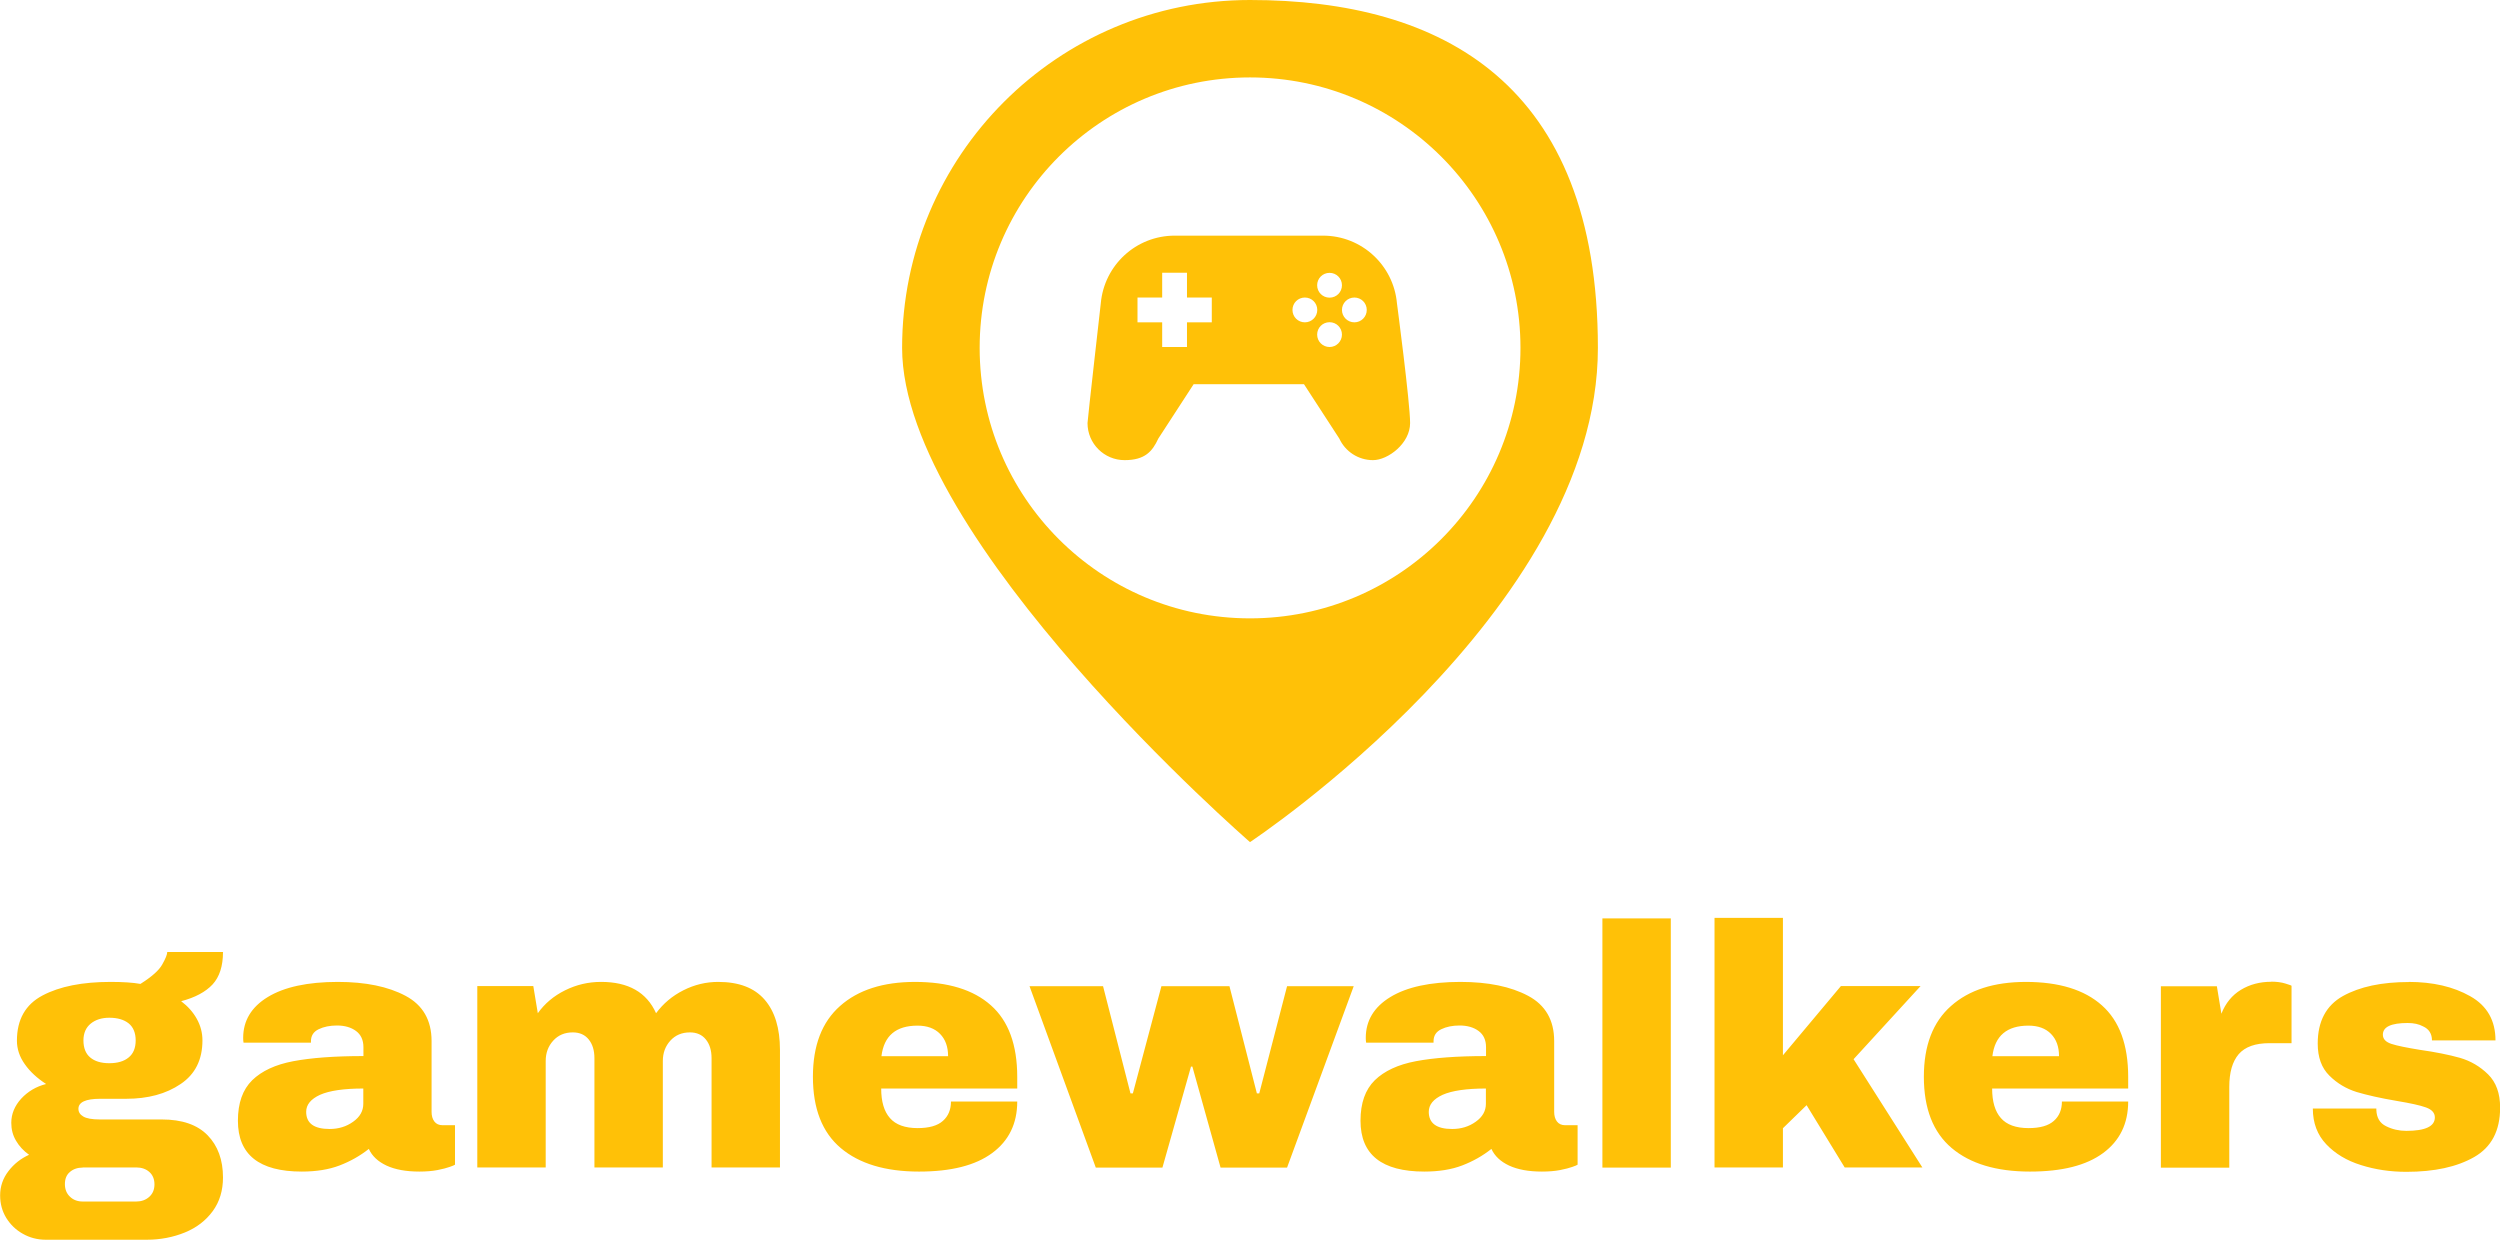 <?xml version="1.0" encoding="UTF-8"?>
<svg id="icon-0" xmlns="http://www.w3.org/2000/svg" xmlns:svgjs="http://svgjs.dev/svgjs" version="1.1" viewBox="0 0 1995.6 989.6">
  <defs>
    <style>
      .cls-1, .cls-2 {
        fill: #ffc107;
        stroke-width: 0px;
      }

      .cls-2 {
        display: none;
      }
    </style>
  </defs>
  <g id="tight-bounds">
    <g>
      <g id="textblocktransform">
        <path id="text-0" class="cls-1" d="M178,760c0,11.2-2.8,19.8-8.3,25.8-5.6,6-14,10.5-25.1,13.4h0c5.3,4,9.5,8.7,12.5,14.1,3,5.4,4.5,11.1,4.5,17.2h0c0,15.4-5.8,27-17.4,34.8-11.6,7.9-26.1,11.8-43.5,11.8h-20.8c-11.5,0-17.3,2.7-17.3,8h0c0,2.6,1.3,4.6,3.8,6.1,2.6,1.6,7,2.4,13.4,2.4h49.4c16.1,0,28.3,4.2,36.5,12.6,8.2,8.4,12.3,19.7,12.3,33.7h0c0,10.4-2.7,19.4-8.2,26.9-5.5,7.5-12.9,13.2-22.2,17-9.3,3.8-19.5,5.8-30.4,5.8H36.5c-6.6,0-12.7-1.6-18.2-4.7-5.6-3.1-10-7.4-13.3-12.7-3.3-5.4-4.9-11.4-4.9-18h0c0-7.1,2.2-13.6,6.6-19.3,4.4-5.8,9.9-10.1,16.5-13.1h0c-4.4-3.1-7.9-6.9-10.4-11.2-2.6-4.4-3.8-9.1-3.8-14.3h0c0-7.1,2.7-13.6,8-19.4,5.3-5.7,11.9-9.6,19.8-11.6h0c-7.1-4.6-12.8-9.8-17-15.8-4.2-5.9-6.3-12.2-6.3-18.8h0c0-16.8,6.8-28.9,20.5-36.1,13.6-7.2,31.7-10.8,54.2-10.8h0c9.9,0,17.8.5,23.9,1.6h0c9-5.7,14.8-10.8,17.4-15.5,2.6-4.6,4-8,4-10h45ZM87.2,812.4c-6,0-11,1.6-14.8,4.7-3.8,3.1-5.8,7.6-5.8,13.4h0c0,6,1.8,10.6,5.4,13.6,3.5,3,8.6,4.6,15.2,4.6h0c6.6,0,11.8-1.5,15.5-4.6,3.7-3,5.6-7.5,5.6-13.6h0c0-6-1.9-10.6-5.6-13.6-3.8-3-8.9-4.5-15.5-4.5h0ZM66.1,932c-4.2,0-7.6,1.2-10.3,3.5-2.7,2.3-4,5.5-4,9.7h0c0,4.2,1.4,7.6,4.1,10.1,2.7,2.6,6.1,3.8,10.1,3.8h42.8c4,0,7.5-1.2,10.3-3.7,2.8-2.5,4.2-5.8,4.2-10h0c0-4.2-1.4-7.5-4.1-9.9-2.7-2.4-6.2-3.6-10.4-3.6h-42.8ZM269.7,783.8c22.1,0,40.1,3.7,54,11.1,13.9,7.4,20.8,19.5,20.8,36.1h0v56.5c0,3.1.7,5.7,2.2,7.7,1.5,2,3.7,3,6.6,3h9.9v31.5c-.5.4-2,1-4.3,1.8-2.3.8-5.5,1.7-9.7,2.5-4.2.8-9.1,1.2-14.5,1.2h0c-10.6,0-19.3-1.6-26.2-4.8-6.8-3.2-11.5-7.6-14.1-13.3h0c-6.9,5.5-14.7,9.9-23.3,13.2-8.6,3.3-18.7,4.9-30.2,4.9h0c-34,0-51-13.5-51-40.6h0c0-14.1,3.8-24.8,11.4-32.3,7.6-7.4,18.5-12.5,32.8-15.2,14.3-2.7,32.9-4.1,56-4.1h0v-7.1c0-5.7-2-10-5.9-12.9-3.9-2.9-9-4.4-15.2-4.4h0c-5.7,0-10.6,1-14.7,3-4.1,2-6.1,5.2-6.1,9.6h0v1.1h-53.8c-.2-.9-.3-2.2-.3-3.8h0c0-13.7,6.5-24.6,19.6-32.6,13.1-8,31.8-12.1,56.1-12.1h0ZM290,868.9c-15.5,0-27,1.7-34.5,5-7.4,3.4-11.1,7.9-11.1,13.6h0c0,9.1,6.2,13.7,18.7,13.7h0c7.1,0,13.4-1.9,18.8-5.8,5.4-3.8,8.1-8.6,8.1-14.3h0v-12.3ZM573.3,783.8c16.5,0,28.8,4.7,37,14.1,8.2,9.4,12.3,22.8,12.3,40.2h0v93.8h-54.6v-87.2c0-6.2-1.5-11.2-4.6-15-3-3.7-7.2-5.6-12.7-5.6h0c-6.4,0-11.6,2.2-15.6,6.6-4,4.4-6,9.8-6,16.2h0v85h-54.6v-87.2c0-6.2-1.5-11.2-4.6-15-3-3.7-7.2-5.6-12.7-5.6h0c-6.4,0-11.6,2.2-15.6,6.6-4,4.4-6,9.8-6,16.2h0v85h-54.6v-144.8h44.7l3.6,21.7c5.5-7.7,12.7-13.8,21.8-18.3,9.1-4.5,18.6-6.7,28.7-6.7h0c21.8,0,36.4,8.3,43.9,25h0c5.7-7.7,12.9-13.8,21.8-18.3,8.9-4.5,18.1-6.7,27.9-6.7h0ZM730.2,783.8c26.5,0,46.8,6.2,60.8,18.7,14,12.4,21,31.5,21,57.1h0v9.3h-108.6c0,10.4,2.3,18.3,7,23.6,4.6,5.3,12,8,22.1,8h0c9.1,0,15.9-1.9,20.2-5.8,4.3-3.8,6.4-9,6.4-15.4h52.9c0,17.6-6.7,31.3-20,41.1-13.4,9.9-32.8,14.8-58.4,14.8h0c-26.9,0-47.7-6.3-62.5-18.8-14.8-12.5-22.2-31.5-22.2-56.9h0c0-24.9,7.2-43.7,21.7-56.5,14.4-12.8,34.4-19.2,59.8-19.2h0ZM732.4,818.7c-17.2,0-26.8,8.1-28.8,24.4h53.2c0-7.5-2.1-13.4-6.4-17.8-4.3-4.4-10.3-6.6-18-6.6h0ZM1027.5,932h-53.2l-22.5-80.6h-1.1l-22.8,80.6h-53.2l-52.9-144.8h58.7l21.9,85.6h1.9l22.8-85.6h54.3l21.9,85.6h1.9l22.2-85.6h53.2l-53.2,144.8ZM1165.8,783.8c22.1,0,40.1,3.7,54,11.1,13.9,7.4,20.8,19.5,20.8,36.1h0v56.5c0,3.1.7,5.7,2.2,7.7,1.5,2,3.7,3,6.6,3h9.9v31.5c-.5.4-2,1-4.3,1.8-2.3.8-5.5,1.7-9.7,2.5-4.2.8-9.1,1.2-14.5,1.2h0c-10.6,0-19.3-1.6-26.2-4.8-6.8-3.2-11.5-7.6-14.1-13.3h0c-6.9,5.5-14.7,9.9-23.3,13.2-8.6,3.3-18.7,4.9-30.2,4.9h0c-34,0-51-13.5-51-40.6h0c0-14.1,3.8-24.8,11.4-32.3,7.6-7.4,18.5-12.5,32.8-15.2,14.3-2.7,32.9-4.1,56-4.1h0v-7.1c0-5.7-2-10-5.9-12.9-3.9-2.9-9-4.4-15.2-4.4h0c-5.7,0-10.6,1-14.7,3-4.1,2-6.1,5.2-6.1,9.6h0v1.1h-53.8c-.2-.9-.3-2.2-.3-3.8h0c0-13.7,6.5-24.6,19.6-32.6,13.1-8,31.8-12.1,56.1-12.1h0ZM1186.1,868.9c-15.5,0-27,1.7-34.5,5-7.4,3.4-11.1,7.9-11.1,13.6h0c0,9.1,6.2,13.7,18.7,13.7h0c7.1,0,13.4-1.9,18.8-5.8,5.4-3.8,8.1-8.6,8.1-14.3h0v-12.3ZM1333.7,932h-54.6v-198.9h54.6v198.9ZM1423.1,842.5l46.4-55.4h63.6l-53.5,58.4,54.9,86.4h-62l-30.4-49.7-18.9,18.4v31.3h-54.6v-199.2h54.6v109.7ZM1617,783.8c26.5,0,46.8,6.2,60.8,18.7,14,12.4,21,31.5,21,57.1h0v9.3h-108.6c0,10.4,2.3,18.3,7,23.6,4.6,5.3,12,8,22.1,8h0c9.1,0,15.9-1.9,20.2-5.8,4.3-3.8,6.4-9,6.4-15.4h52.9c0,17.6-6.7,31.3-20,41.1-13.4,9.9-32.8,14.8-58.4,14.8h0c-26.9,0-47.7-6.3-62.5-18.8-14.8-12.5-22.2-31.5-22.2-56.9h0c0-24.9,7.2-43.7,21.7-56.5,14.4-12.8,34.4-19.2,59.8-19.2h0ZM1619.2,818.7c-17.2,0-26.8,8.1-28.8,24.4h53.2c0-7.5-2.1-13.4-6.4-17.8-4.3-4.4-10.3-6.6-18-6.6h0ZM1813.1,783.6c4.2,0,8,.5,11.2,1.5,3.3,1,4.9,1.6,4.9,1.8h0v45.8h-17.6c-11.3,0-19.5,2.9-24.6,8.8-5,5.9-7.5,14.5-7.5,26.1h0v64.5h-54.6v-144.8h44.7l3.6,21.9c3.3-8.4,8.5-14.8,15.6-19.1,7.1-4.3,15.2-6.4,24.1-6.4h0ZM1922.6,783.8c19.4,0,35.8,3.8,49.2,11.4,13.5,7.6,20.2,19.4,20.2,35.3h-50.7c0-5.3-2.4-9.1-7.1-11.2h0c-3.3-1.8-7.4-2.7-12.3-2.7h0c-13.2,0-19.8,3.1-19.8,9.3h0c0,3.5,2.3,5.9,6.9,7.4,4.6,1.5,12.1,3,22.5,4.7h0c12.8,1.8,23.5,4,32.1,6.4,8.6,2.5,16.1,6.9,22.5,13.2,6.4,6.3,9.6,15.2,9.6,26.5h0c0,18.5-6.9,31.6-20.7,39.5-13.8,7.9-31.8,11.8-54.2,11.8h0c-12.8,0-24.9-1.8-36.2-5.4-11.3-3.5-20.6-9.1-27.7-16.6-7.1-7.5-10.7-17-10.7-28.5h50.7v1.1c.2,6.2,2.8,10.6,7.8,13,5,2.5,10.4,3.7,16.1,3.7h0c15.2,0,22.8-3.6,22.8-10.7h0c0-3.7-2.4-6.3-7.1-8s-12.5-3.4-23.3-5.2h0c-13-2.2-23.6-4.6-32-7.1-8.3-2.6-15.6-6.9-21.8-13.1-6.2-6.1-9.3-14.6-9.3-25.6h0c0-17.7,6.7-30.4,20.1-37.9,13.5-7.5,31-11.2,52.6-11.2h0Z"/>
      </g>
      <g>
        <path class="cls-1" d="M997.8,0c-153.4,0-277.7,124.3-277.7,277.7s277.7,394.5,277.7,394.5c0,0,277.7-183.6,277.7-394.5S1151.2,0,997.8,0M997.8,493.6c-119.2,0-215.8-96.6-215.8-215.9s96.6-215.9,215.8-215.9,215.9,96.6,215.9,215.9-96.7,215.9-215.9,215.9"/>
        <path class="cls-1" d="M1056.2,188.1h-118.5c-31,0-56.3,23.7-59,54,0,0-10.6,93.3-10.6,95.6,0,16.4,13.3,29.6,29.6,29.6s22.2-7,26.9-17.2l28.2-43.4h88.1l28.2,43.4c4.7,10.2,15,17.2,26.9,17.2s29.6-13.3,29.6-29.6-10.5-95.6-10.5-95.6c-2.7-30.3-28.1-54-59-54M1061.3,217.8c5.5,0,9.9,4.4,9.9,9.9h0c0,5.5-4.4,9.9-9.9,9.9s-9.9-4.4-9.9-9.9c0-5.5,4.4-9.9,9.9-9.9M967.3,257.3h-19.8v19.7h-19.8v-19.7h-19.7v-19.8h19.7v-19.8h19.8v19.8h19.8v19.8ZM1041.6,257.3c-5.5,0-9.9-4.4-9.9-9.9s4.4-9.9,9.9-9.9,9.9,4.4,9.9,9.9c0,5.4-4.4,9.9-9.9,9.9M1061.3,277c-5.4,0-9.9-4.4-9.9-9.9h0c0-5.5,4.4-9.9,9.9-9.9s9.9,4.4,9.9,9.9c0,5.4-4.4,9.9-9.9,9.9,0,0,0,0,0,0M1081.1,257.3c-5.4,0-9.9-4.4-9.9-9.9,0-5.4,4.4-9.9,9.9-9.9,5.5,0,9.9,4.4,9.9,9.9,0,5.5-4.4,9.9-9.9,9.9"/>
      </g>
    </g>
    <rect class="cls-2" x="0" width="1995.7" height="989.6"/>
  </g>
</svg>